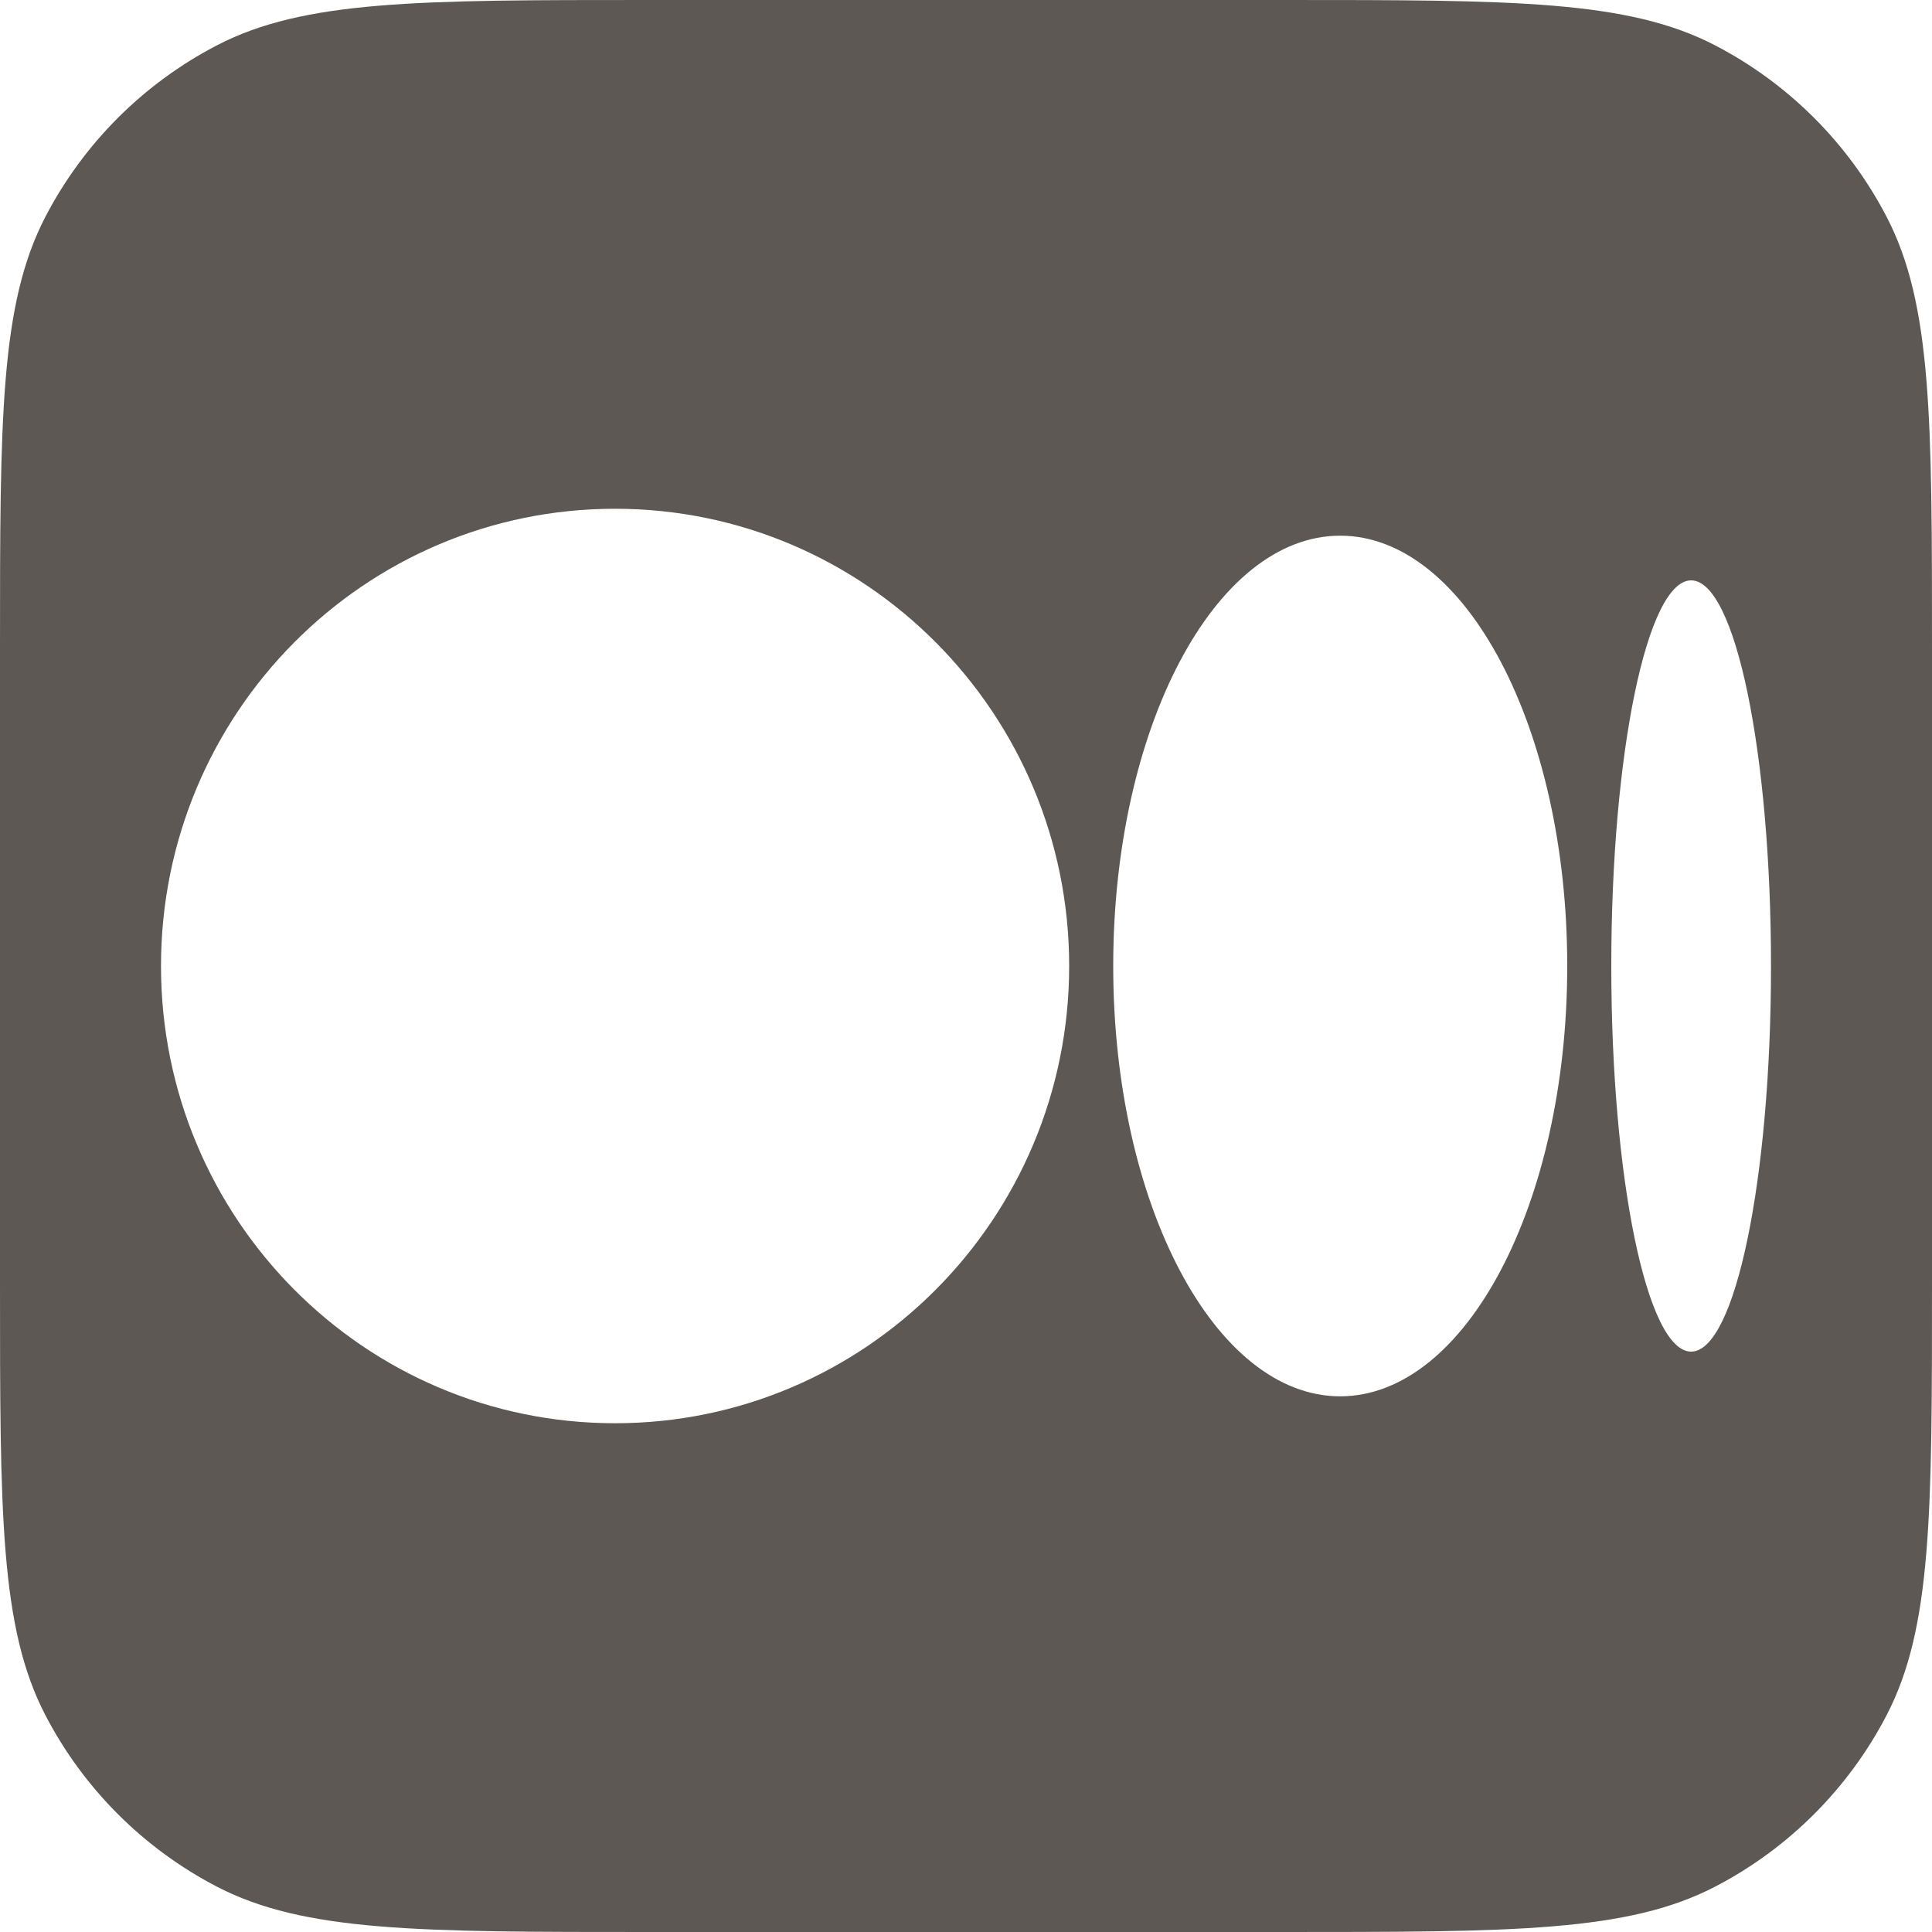 <svg width="15" height="15" viewBox="0 0 15 15" fill="none" xmlns="http://www.w3.org/2000/svg">
<path fill-rule="evenodd" clip-rule="evenodd" d="M0.352 1.684C0 2.362 0 3.252 0 5.031V9.969C0 11.748 0 12.638 0.352 13.316C0.648 13.886 1.114 14.352 1.684 14.648C2.362 15 3.252 15 5.031 15H9.969C11.748 15 12.638 15 13.316 14.648C13.886 14.352 14.352 13.886 14.648 13.316C15 12.638 15 11.748 15 9.969V5.031C15 3.252 15 2.362 14.648 1.684C14.352 1.114 13.886 0.648 13.316 0.352C12.638 0 11.748 0 9.969 0H5.031C3.252 0 2.362 0 1.684 0.352C1.114 0.648 0.648 1.114 0.352 1.684ZM4.775 11.05C6.722 11.05 8.301 9.46 8.301 7.5C8.301 5.54 6.722 3.95 4.775 3.95C2.828 3.95 1.25 5.539 1.25 7.5C1.25 9.461 2.828 11.05 4.775 11.05ZM10.405 10.841C11.379 10.841 12.168 9.345 12.168 7.5C12.168 5.655 11.379 4.159 10.405 4.159C9.432 4.159 8.643 5.655 8.643 7.5C8.643 9.345 9.432 10.841 10.405 10.841ZM13.13 10.494C13.472 10.494 13.75 9.153 13.75 7.5C13.75 5.847 13.473 4.506 13.13 4.506C12.788 4.506 12.51 5.847 12.51 7.5C12.51 9.153 12.788 10.494 13.13 10.494Z" fill="#5E5854"/>
</svg>

